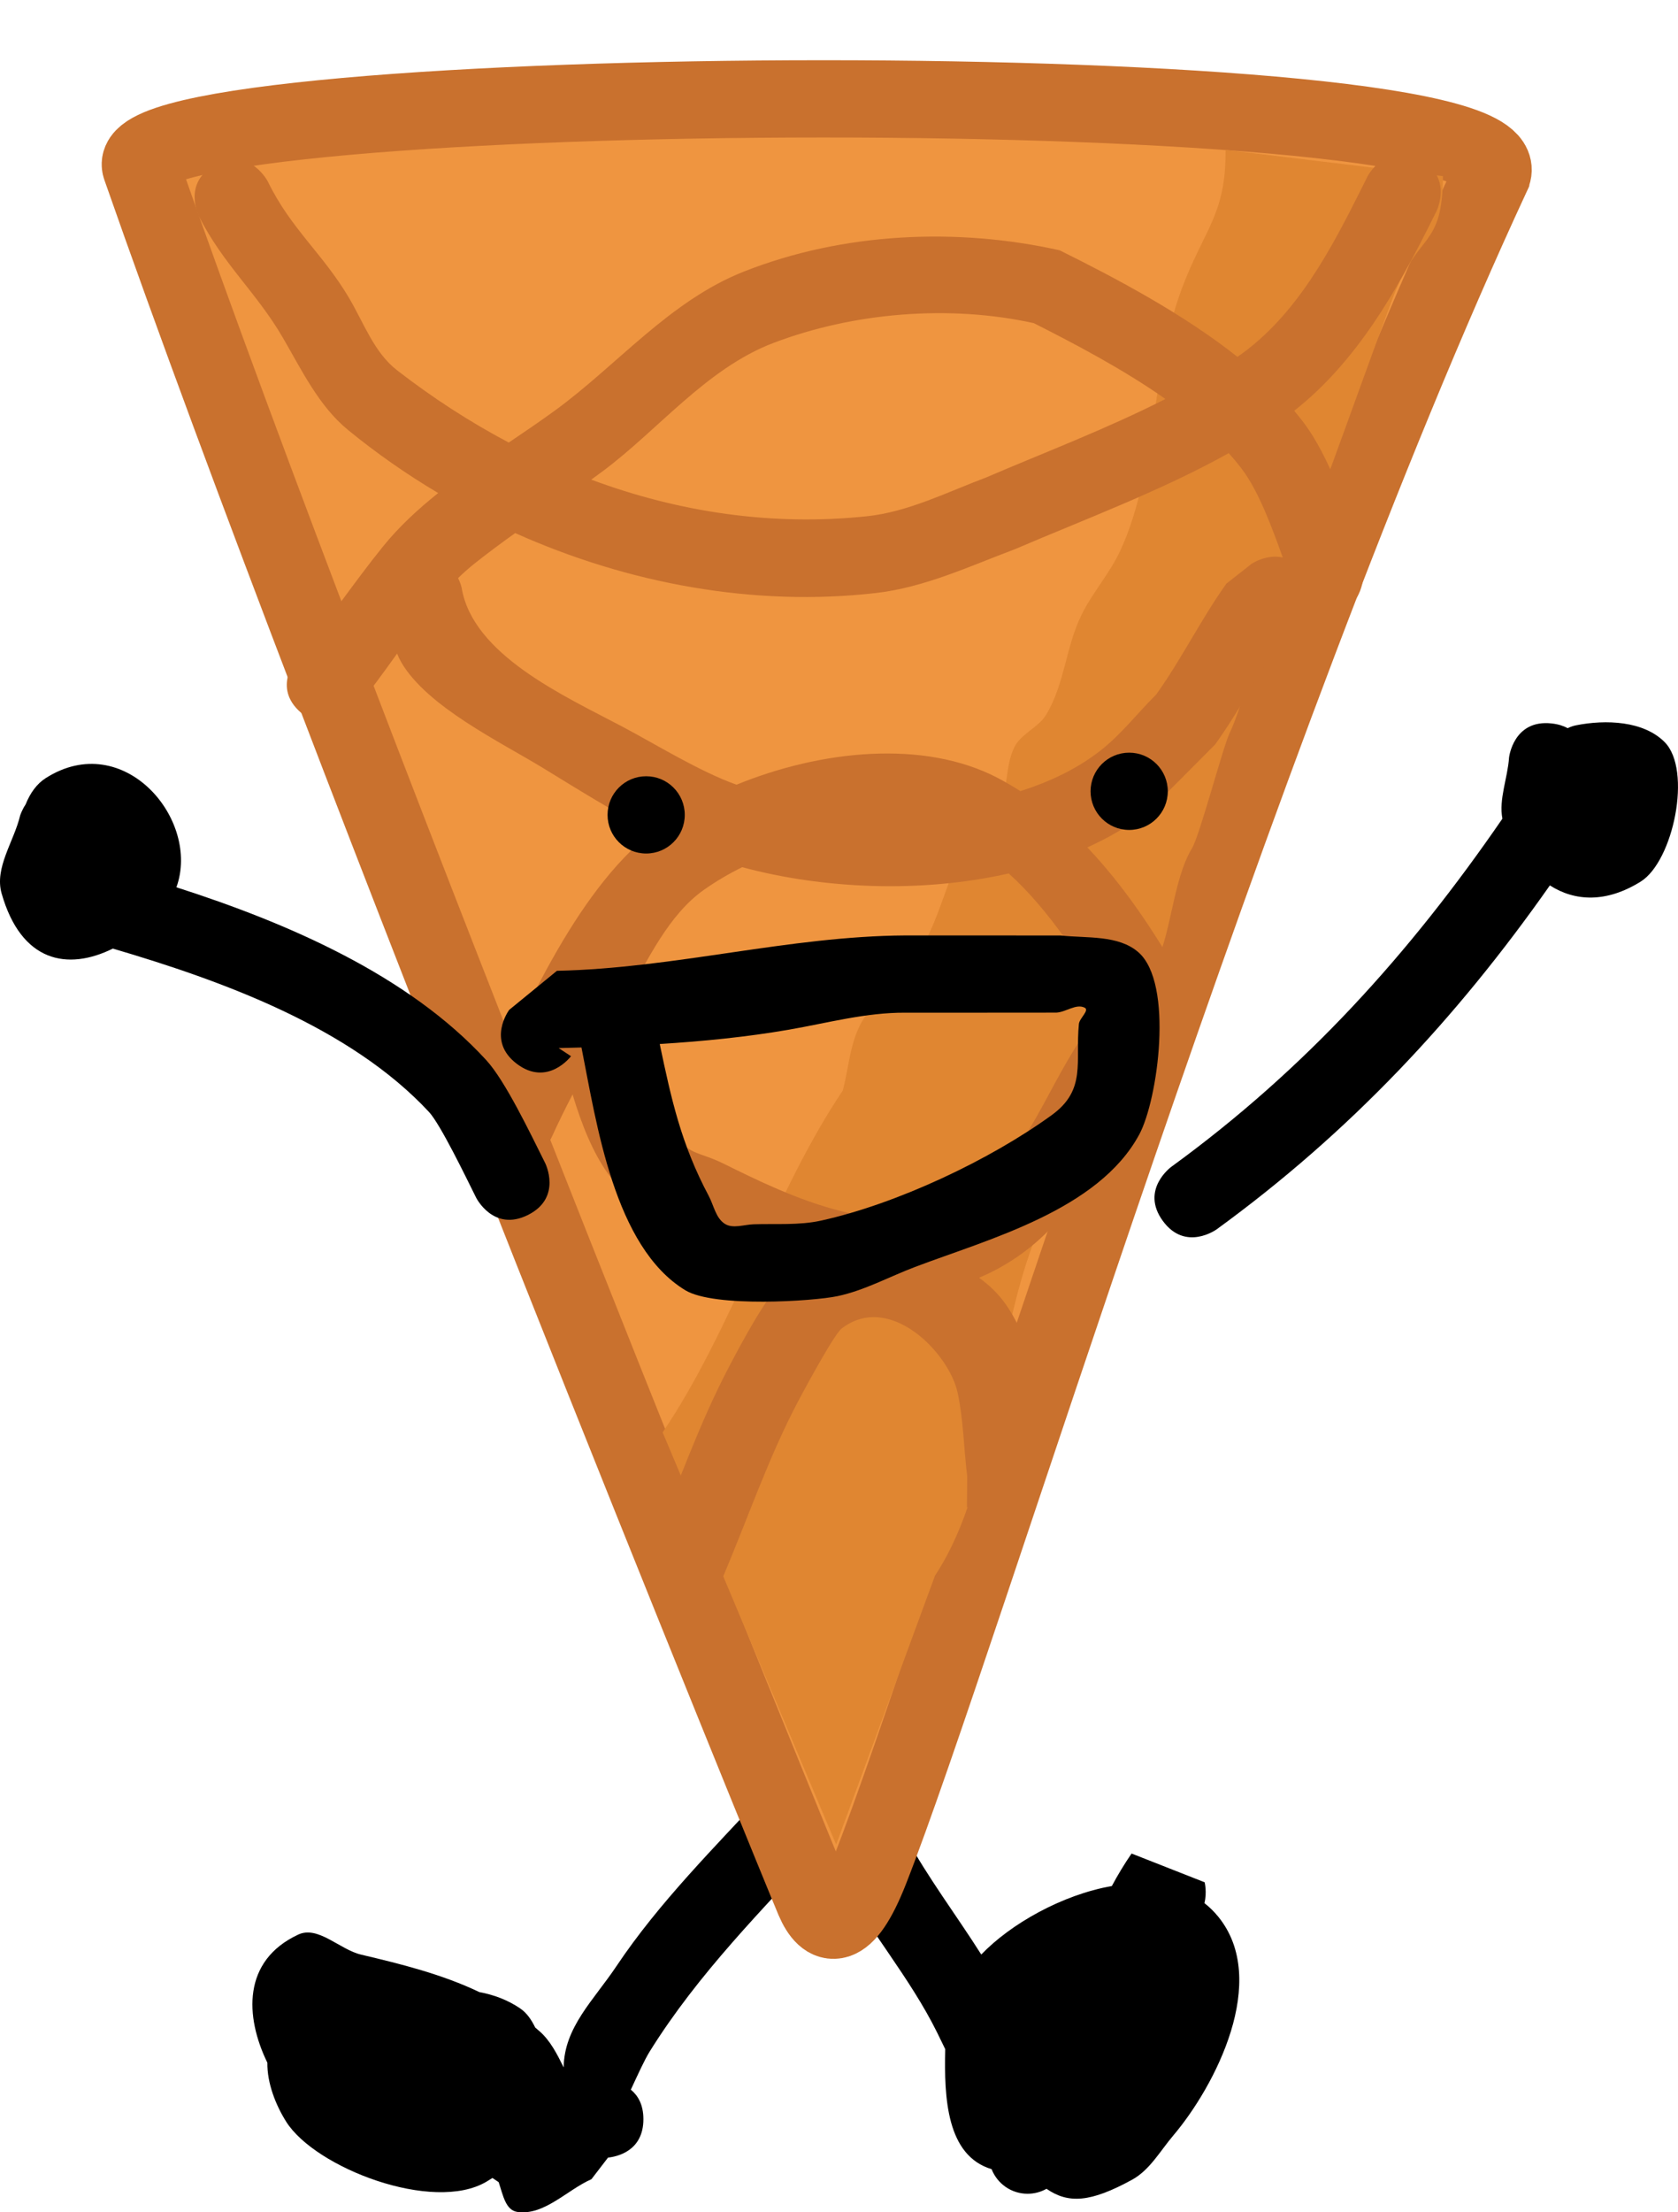 <svg version="1.1" xmlns="http://www.w3.org/2000/svg" xmlns:xlink="http://www.w3.org/1999/xlink" width="108.666" height="143.156" viewBox="0,0,108.666,143.156"><g transform="translate(-187.11,-102.734)"><g data-paper-data="{&quot;isPaintingLayer&quot;:true}" fill-rule="nonzero" stroke-linecap="butt" stroke-linejoin="miter" stroke-miterlimit="10" stroke-dasharray="" stroke-dashoffset="0" style="mix-blend-mode: normal"><path d="M227.963,237.955c0.45,0.365 0.813,0.955 0.813,1.908c0,2.056 -1.69,2.421 -2.291,2.486c-0.358,0.466 -0.716,0.931 -1.074,1.397c-1.595,0.707 -3.056,2.358 -4.784,2.121c-0.777,-0.107 -0.936,-1.074 -1.224,-1.93c-0.134,-0.093 -0.269,-0.184 -0.404,-0.27c-0.124,0.082 -0.254,0.162 -0.388,0.241c-3.456,2.042 -11.082,-0.892 -12.967,-3.881c-0.683,-1.083 -1.24,-2.506 -1.22,-3.818c-1.455,-2.984 -1.624,-6.601 1.997,-8.29c1.289,-0.601 2.683,0.967 4.067,1.294c2.636,0.622 5.248,1.272 7.668,2.427c0.938,0.175 1.829,0.507 2.629,1.048c0.449,0.304 0.743,0.751 0.986,1.247c0.092,0.077 0.184,0.156 0.276,0.235c0.705,0.616 1.147,1.496 1.561,2.335c0.001,0.003 0.003,0.005 0.004,0.008c0.033,-2.602 1.938,-4.34 3.419,-6.553c2.771,-4.142 6.394,-7.726 9.805,-11.423c0,0 1.696,-1.837 3.533,-0.141c1.837,1.696 0.141,3.533 0.141,3.533c-4.03,4.364 -8.184,8.513 -11.324,13.551c-0.328,0.526 -0.755,1.463 -1.225,2.476z" fill="#000000" stroke="none" stroke-width="0.5"/><path d="M265.108,225.882c0.323,0.252 0.624,0.546 0.899,0.884c3.34,4.105 -0.196,10.947 -2.925,14.163c-0.84,0.991 -1.518,2.227 -2.658,2.851c-2.708,1.483 -4.134,1.558 -5.543,0.588c-0.362,0.204 -0.78,0.321 -1.226,0.321c-1.06,0 -1.966,-0.66 -2.33,-1.592c-2.919,-0.877 -3.078,-4.62 -3.002,-7.763c-0.174,-0.36 -0.348,-0.719 -0.524,-1.075c-1.765,-3.571 -4.48,-6.703 -6.413,-10.246c0,0 -1.197,-2.195 0.998,-3.392c2.195,-1.197 3.392,0.998 3.392,0.998c1.448,2.654 3.279,5.058 4.88,7.59c1.891,-1.974 5.226,-3.866 8.456,-4.433c0.385,-0.716 0.806,-1.418 1.278,-2.103l4.732,1.861c0,0 0.161,0.642 -0.014,1.348z" fill="#000000" stroke="none" stroke-width="0.5"/><path d="M283.727,114.048c-16.718,35.98 -34.389,94.719 -40.279,109.698c-1.629,4.143 -2.839,3.757 -3.62,1.934c-0.781,-1.823 -29.966,-73.156 -43.601,-112.133c-1.998,-5.713 90.627,-6.23 87.5,0.5z" data-paper-data="{&quot;index&quot;:null}" fill="#ef9540" stroke="#c9712e" stroke-width="5"/><path d="M230.022,195.421c4.53,-6.697 7.159,-15.42 11.669,-22.125c0.37,-1.407 0.45,-2.925 1.111,-4.22c0.974,-1.909 2.954,-3.16 4.013,-5.023c1.266,-2.227 1.727,-4.857 3.036,-7.06c0.466,-0.784 1.544,-1.101 1.951,-1.917c0.613,-1.23 0.384,-2.771 1,-4c0.436,-0.871 1.541,-1.252 2.049,-2.083c1.199,-1.96 1.283,-4.438 2.307,-6.494c0.727,-1.46 1.852,-2.706 2.528,-4.191c2.364,-5.189 1.942,-11.493 3.947,-16.868c1.451,-3.891 2.874,-4.781 2.845,-9.008l14.075,1.7c-0.027,4.747 -1.602,3.527 -3.23,7.842c-2.072,5.493 -6.968,19.527 -8.218,21.647c-0.463,0.785 -1.735,5.289 -2.351,6.517c-0.436,0.871 -1.944,6.65 -2.449,7.483c-1.305,2.151 -1.312,5.758 -2.564,7.94c-1.058,1.844 -2.055,5.266 -2.987,7.177c-0.567,1.163 -2.593,5.52 -2.889,6.78c-4.614,6.981 -3.593,18.171 -8.206,25.175l-6.4,17.4z" fill="#e08631" stroke="none" stroke-width="0.5"/><path d="M249.727,200.288l0.019,-2.023c-0.225,-1.8 -0.238,-3.634 -0.62,-5.408c-0.557,-2.582 -4.403,-6.549 -7.516,-4.153c-0.527,0.405 -2.764,4.609 -2.838,4.75c-1.964,3.742 -3.261,7.621 -4.913,11.485c0,0 -0.985,2.298 -3.283,1.313c-2.298,-0.985 -1.313,-3.283 -1.313,-3.283c1.711,-3.983 3.05,-7.99 5.087,-11.848c0.781,-1.481 2.312,-4.392 3.747,-5.918c-2.218,-0.725 -4.354,-1.688 -6.303,-2.671c-1.949,-0.982 -4.03,-2.069 -5.303,-3.843c-1.029,-1.434 -1.741,-3.274 -2.301,-5.135c-0.471,0.903 -0.924,1.822 -1.353,2.768c0,0 -1.035,2.276 -3.31,1.241c-2.276,-1.034 -1.241,-3.31 -1.241,-3.31c2.549,-5.594 6.008,-13.75 11.078,-17.692c-2.486,-1.275 -4.968,-2.835 -7.107,-4.142c-2.713,-1.657 -7.481,-3.947 -9.162,-6.831c-0.105,-0.181 -0.193,-0.368 -0.269,-0.561c-0.891,1.241 -1.77,2.471 -2.698,3.554c0,0 -1.627,1.898 -3.525,0.271c-1.898,-1.627 -0.271,-3.525 -0.271,-3.525c2.016,-2.352 3.681,-4.89 5.608,-7.263c1.024,-1.26 2.24,-2.382 3.547,-3.425c-2.057,-1.222 -4.015,-2.589 -5.842,-4.085c-1.888,-1.545 -2.995,-3.869 -4.223,-5.977c-1.709,-2.932 -3.826,-4.696 -5.428,-7.838c0,0 -1.118,-2.236 1.118,-3.354c2.236,-1.118 3.354,1.118 3.354,1.118c1.482,3.037 3.537,4.627 5.239,7.495c0.957,1.613 1.628,3.54 3.11,4.689c2.283,1.771 4.708,3.346 7.243,4.684c1.029,-0.696 2.046,-1.384 3.01,-2.087c4.026,-2.938 7.416,-7.081 12.206,-8.973c6.429,-2.54 13.799,-2.867 20.46,-1.38c3.634,1.803 7.967,4.089 11.513,6.895c3.818,-2.631 6.078,-6.982 8.081,-10.99l0.333,-0.667c0,0 1.118,-2.236 3.354,-1.118c2.236,1.118 1.118,3.354 1.118,3.354l-0.333,0.667c-2.265,4.528 -4.837,9.06 -8.878,12.244c0.225,0.267 0.441,0.537 0.647,0.811c1.56,2.079 2.755,5.531 3.67,7.949l0.159,1.878c0,0 0,2.5 -2.5,2.5c-0.397,0 -0.73,-0.063 -1.011,-0.169c-0.342,0.686 -0.936,1.082 -0.936,1.082l-0.352,0.04c-1.758,2.446 -3.037,5.038 -4.793,7.496c-0.257,0.258 -4.154,4.191 -4.39,4.371c-1.183,0.899 -2.491,1.66 -3.89,2.294c2.368,2.493 4.326,5.44 5.969,8.323c0.713,1.894 -2.689,8.674 -2.932,7.956c-2.582,4.223 -4.037,8.343 -8.772,10.952c-0.421,0.232 -0.847,0.436 -1.277,0.615c0.681,0.493 1.264,1.061 1.709,1.694c2.13,3.034 1.453,5.44 1.89,8.936zM227.986,168.349c0.605,2.443 1.257,5.401 2.645,7.538c1.085,1.671 1.639,1.302 3.364,2.157c4.227,2.094 10.673,5.214 15.34,2.399c4.177,-2.52 5.173,-6.571 7.813,-10.541l0.511,-1.065c0,0 0.371,-0.741 1.112,-1.157c-1.433,-2.475 -3.669,-6.033 -6.338,-8.427c-5.674,1.286 -12.003,1.009 -17.261,-0.405c-0.878,0.434 -1.711,0.925 -2.482,1.469c-2.272,1.602 -3.645,4.542 -4.95,6.866c-0.054,0.096 -0.108,0.193 -0.162,0.289c0.303,0.451 0.41,0.878 0.41,0.878zM251.719,153.073c0.502,0.262 0.99,0.547 1.466,0.852c1.94,-0.607 3.716,-1.469 5.192,-2.624c1.344,-1.051 2.4,-2.427 3.61,-3.629c1.668,-2.336 2.872,-4.823 4.54,-7.17l1.648,-1.294c0,0 0.958,-0.638 2.006,-0.399c-0.688,-1.906 -1.537,-4.242 -2.624,-5.693c-0.269,-0.359 -0.562,-0.712 -0.877,-1.058c-4.4,2.449 -9.358,4.291 -13.854,6.217c-2.929,1.099 -5.846,2.471 -8.992,2.832c-7.884,0.905 -16.045,-0.601 -23.361,-3.879c-0.905,0.647 -1.797,1.306 -2.66,1.994c-0.357,0.285 -0.703,0.593 -1.038,0.919c0.168,0.338 0.227,0.605 0.227,0.605c0.703,4.365 6.666,7.026 10.399,9.001c2.183,1.155 5.049,2.93 7.406,3.763c5.44,-2.224 12.108,-2.945 16.913,-0.438zM254.057,123.644c-5.431,-1.198 -11.641,-0.707 -16.874,1.287c-4.353,1.658 -7.495,5.684 -11.128,8.36c-0.218,0.161 -0.437,0.32 -0.657,0.479c5.659,2.106 11.719,3.024 17.889,2.366c2.648,-0.282 5.213,-1.579 7.675,-2.502c3.767,-1.614 7.845,-3.162 11.62,-5.083c-2.776,-1.949 -5.935,-3.599 -8.525,-4.908z" fill="#c9712e" stroke="none" stroke-width="0.5"/><path d="" fill="#ae6228" stroke="none" stroke-width="0.5"/><path d="M188.769,154.787c0.291,-0.731 0.722,-1.332 1.296,-1.699c5.05,-3.224 10.053,2.687 8.469,7.061c7.189,2.307 15.005,5.666 20.07,11.19c1.236,1.348 2.851,4.739 3.813,6.66c0,0 1.118,2.236 -1.118,3.354c-2.236,1.118 -3.354,-1.118 -3.354,-1.118c-0.645,-1.291 -2.308,-4.745 -3.054,-5.547c-5.129,-5.514 -13.463,-8.509 -20.472,-10.573c-2.938,1.451 -5.935,0.88 -7.205,-3.571c-0.473,-1.659 0.799,-3.356 1.199,-5.034c0,0 0.102,-0.339 0.356,-0.723z" fill="#000000" stroke="none" stroke-width="0.5"/><path d="M288.633,149.853c0.171,-0.084 0.352,-0.148 0.545,-0.186c1.909,-0.381 4.369,-0.293 5.737,1.092c1.785,1.806 0.56,7.706 -1.557,9.023c-2.22,1.381 -4.253,1.287 -5.88,0.245c-6.046,8.605 -12.945,15.976 -21.577,22.255c0,0 -2.022,1.47 -3.492,-0.551c-1.47,-2.022 0.551,-3.492 0.551,-3.492c8.683,-6.314 15.427,-13.781 21.444,-22.529c-0.245,-1.256 0.346,-2.645 0.43,-3.954c0,0 0.276,-2.485 2.761,-2.209c0.42,0.047 0.761,0.156 1.038,0.306z" fill="#000000" stroke="none" stroke-width="0.5"/><path d="M226.455,155.464c0,-1.381 1.119,-2.5 2.5,-2.5c1.381,0 2.5,1.119 2.5,2.5c0,1.381 -1.119,2.5 -2.5,2.5c-1.381,0 -2.5,-1.119 -2.5,-2.5z" fill="#000000" stroke="none" stroke-width="0.5"/><path d="M257.735,153.938c0,-1.381 1.119,-2.5 2.5,-2.5c1.381,0 2.5,1.119 2.5,2.5c0,1.381 -1.119,2.5 -2.5,2.5c-1.381,0 -2.5,-1.119 -2.5,-2.5z" fill="#000000" stroke="none" stroke-width="0.5"/><path d="M220.588,171.579c-2,-1.5 -0.5,-3.5 -0.5,-3.5l3.089,-2.525c7.652,-0.164 15.029,-2.246 22.562,-2.289c0.189,0 10.009,-0.001 10.056,0.004c1.707,0.182 3.74,-0.045 5.035,1.082c2.309,2.01 1.264,9.568 0.054,11.801c-2.649,4.889 -9.749,6.761 -14.509,8.561c-1.678,0.634 -3.282,1.524 -5.037,1.894c-1.543,0.325 -7.977,0.752 -9.849,-0.384c-4.616,-2.802 -5.743,-10.796 -6.723,-15.708c-0.496,0.014 -0.988,0.027 -1.478,0.038l0.8,0.526c0,0 -1.5,2 -3.5,0.5zM229.834,170.291c0.747,3.555 1.384,6.474 3.17,9.823c0.328,0.615 0.457,1.438 1.045,1.812c0.522,0.332 1.236,0.051 1.854,0.03c1.463,-0.049 2.954,0.076 4.384,-0.239c4.906,-1.082 10.938,-3.928 14.936,-6.83c2.26,-1.64 1.512,-3.438 1.756,-5.896c0.037,-0.37 0.705,-0.885 0.372,-1.052c-0.554,-0.278 -1.213,0.29 -1.832,0.32c-0.106,0.005 -9.711,0.004 -9.78,0.004c-2.544,-0.018 -5.046,0.668 -7.553,1.102c-2.701,0.468 -5.529,0.749 -8.353,0.925z" fill="#000000" stroke="none" stroke-width="0.5"/></g></g></svg>